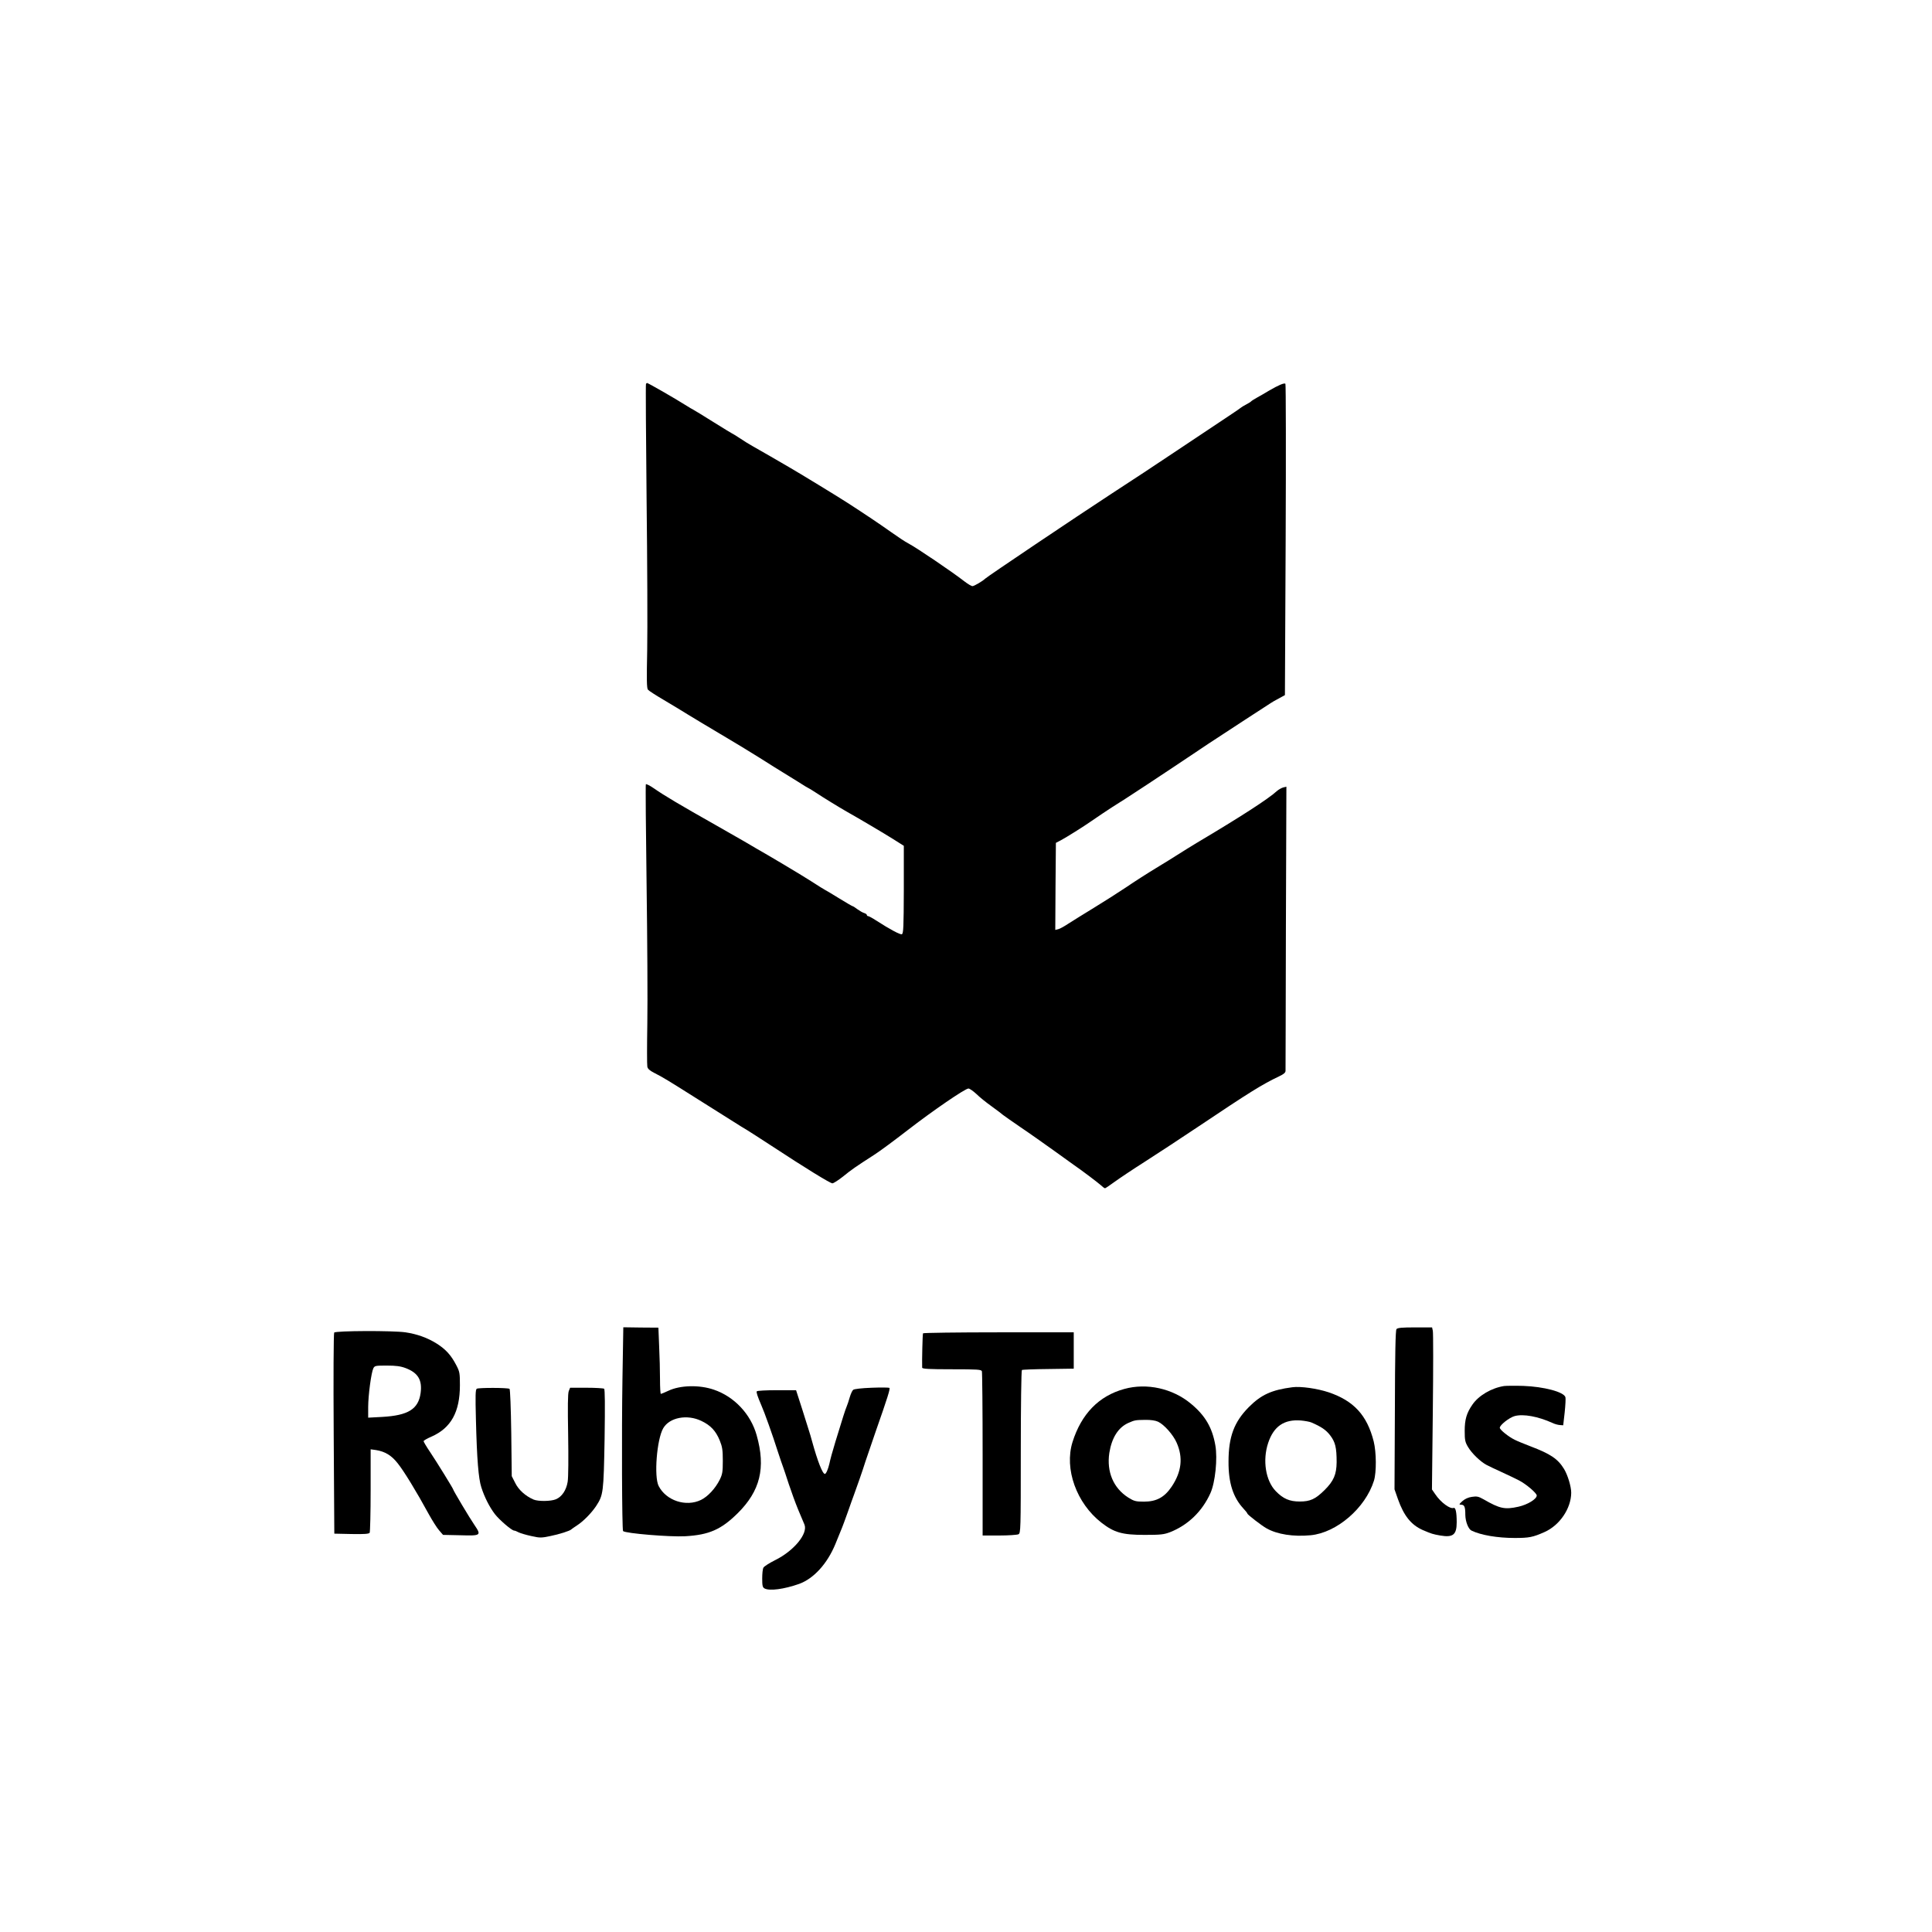 <?xml version="1.0" standalone="no"?>
<!DOCTYPE svg PUBLIC "-//W3C//DTD SVG 20010904//EN"
 "http://www.w3.org/TR/2001/REC-SVG-20010904/DTD/svg10.dtd">
<svg version="1.0" xmlns="http://www.w3.org/2000/svg"
 width="1569pt" height="1569pt" viewBox="0 0 1569 1569"
 preserveAspectRatio="xMidYMid meet">
<g transform="translate(0,1569) scale(0.1,-0.1)"
fill="#000000" stroke="none">
<path d="M5246 12572 c-3 -5 0 -425 5 -933 6 -508 8 -1061 5 -1229 -5 -240 -4
-309 6 -321 7 -9 65 -46 128 -83 63 -37 153 -92 200 -121 47 -29 164 -99 260
-156 96 -56 240 -144 320 -194 80 -51 165 -104 190 -119 25 -15 80 -49 123
-76 43 -28 80 -50 82 -50 2 0 30 -17 62 -38 57 -38 186 -117 247 -152 112 -63
304 -177 379 -224 l87 -55 0 -356 c-1 -303 -3 -357 -16 -362 -13 -5 -93 37
-211 113 -29 19 -57 34 -63 34 -5 0 -10 4 -10 9 0 5 -10 13 -22 16 -13 4 -37
18 -55 31 -17 13 -34 24 -37 24 -4 0 -52 28 -109 63 -56 35 -109 66 -117 70
-8 4 -60 36 -115 72 -84 54 -350 212 -444 265 -15 9 -59 34 -97 57 -38 22
-139 80 -224 128 -306 173 -425 244 -507 301 -34 24 -65 39 -68 35 -3 -5 0
-371 6 -812 6 -442 9 -951 6 -1130 -3 -179 -3 -337 0 -351 3 -18 19 -32 56
-51 71 -36 112 -61 351 -212 113 -71 243 -153 289 -182 45 -29 94 -59 110 -68
15 -9 107 -68 205 -132 268 -176 474 -303 492 -303 9 0 48 25 86 55 70 57 102
79 254 177 47 30 168 120 270 199 204 158 468 339 495 339 9 0 38 -20 64 -44
25 -25 82 -71 126 -102 44 -32 85 -63 91 -69 6 -5 70 -50 143 -100 73 -49 194
-135 271 -190 76 -55 148 -107 160 -115 63 -43 198 -145 221 -166 14 -13 28
-24 33 -24 4 0 39 24 79 53 40 29 149 102 242 161 94 60 289 188 434 285 427
286 519 343 659 410 38 18 52 30 52 45 0 12 2 535 3 1164 l4 1143 -26 -6 c-14
-4 -37 -17 -51 -29 -68 -63 -294 -209 -651 -421 -29 -17 -122 -75 -166 -103
-23 -15 -97 -61 -165 -102 -68 -41 -177 -111 -243 -156 -66 -44 -185 -120
-264 -168 -79 -48 -170 -105 -203 -126 -33 -22 -70 -43 -84 -46 l-24 -6 2 353
3 354 42 22 c40 21 184 111 248 156 44 31 148 100 167 112 83 50 408 264 783
516 55 36 188 123 295 193 107 70 202 131 211 137 8 6 38 23 65 37 l49 27 6
1260 c3 693 2 1264 -2 1268 -8 10 -57 -11 -134 -56 -27 -17 -70 -41 -95 -55
-25 -14 -47 -28 -50 -32 -3 -4 -21 -15 -40 -25 -19 -10 -37 -21 -40 -24 -3 -3
-50 -36 -105 -72 -55 -36 -224 -149 -375 -250 -292 -195 -344 -229 -565 -373
-303 -198 -1017 -678 -1035 -696 -19 -19 -89 -60 -102 -60 -9 0 -38 17 -65 38
-100 78 -391 275 -458 310 -22 11 -85 53 -140 92 -90 64 -212 146 -350 235
-64 42 -403 249 -475 290 -30 17 -100 58 -155 90 -55 32 -120 69 -145 83 -25
14 -71 42 -103 64 -32 21 -60 38 -62 38 -2 0 -70 42 -152 93 -81 51 -155 96
-163 100 -8 4 -31 17 -51 30 -98 62 -316 187 -325 187 -1 0 -5 -4 -8 -8z"/>
<path d="M5055 4488 c-7 -425 -4 -1222 5 -1232 19 -19 382 -49 505 -42 193 11
291 54 425 186 184 182 230 369 155 634 -48 172 -182 314 -347 370 -118 41
-275 37 -371 -9 -30 -14 -57 -25 -60 -25 -4 0 -7 53 -7 118 0 66 -3 187 -7
269 l-6 151 -142 1 -143 2 -7 -423z m640 -337 c76 -36 118 -81 150 -159 21
-52 25 -78 25 -165 0 -90 -3 -109 -25 -154 -36 -72 -97 -137 -152 -164 -122
-59 -283 -6 -344 113 -39 76 -15 379 37 469 51 88 194 115 309 60z"/>
<path d="M11341 4896 c-8 -9 -12 -197 -13 -657 l-3 -644 28 -80 c48 -135 107
-209 202 -251 73 -31 80 -33 141 -44 105 -18 134 6 134 108 0 81 -9 122 -25
116 -29 -11 -105 45 -149 111 l-27 39 7 631 c4 347 4 643 0 658 l-6 27 -139 0
c-104 0 -141 -3 -150 -14z"/>
<path d="M2714 4868 c-5 -8 -7 -368 -4 -823 l5 -810 139 -3 c105 -2 141 1 148
10 4 7 8 163 8 346 l0 332 43 -6 c74 -12 126 -43 177 -108 50 -62 155 -234
250 -409 30 -54 68 -115 86 -135 l32 -37 141 -3 c168 -5 172 -2 113 85 -38 55
-172 280 -172 288 0 6 -131 219 -186 301 -30 44 -54 85 -54 90 0 5 29 22 64
37 159 70 231 200 231 418 0 98 -2 110 -30 163 -42 81 -85 128 -159 175 -75
47 -159 77 -253 91 -104 15 -568 13 -579 -2z m579 -288 c101 -38 137 -96 123
-202 -18 -132 -101 -183 -313 -195 l-113 -6 0 85 c0 96 25 282 42 316 11 21
18 22 109 22 74 0 112 -5 152 -20z"/>
<path d="M7496 4862 c-4 -7 -9 -221 -7 -279 1 -10 56 -13 240 -13 209 0 240
-2 245 -16 3 -9 6 -312 6 -675 l0 -659 136 0 c74 0 144 5 155 10 18 10 19 28
19 670 0 362 4 661 9 664 4 3 101 7 215 8 l206 3 0 148 0 147 -609 0 c-336 0
-612 -4 -615 -8z"/>
<path d="M12215 4434 c-103 -16 -208 -78 -258 -152 -47 -68 -62 -121 -62 -212
0 -74 3 -91 27 -131 30 -51 99 -118 149 -145 19 -10 75 -37 124 -59 50 -23
113 -53 140 -67 59 -30 145 -104 145 -123 0 -29 -73 -74 -148 -91 -112 -25
-152 -16 -284 60 -41 23 -54 26 -94 20 -30 -4 -58 -17 -78 -35 -28 -26 -29
-28 -10 -29 27 0 34 -17 34 -83 1 -55 25 -115 50 -127 76 -37 211 -60 351 -60
118 0 147 6 242 48 124 55 216 192 217 319 0 51 -28 143 -58 193 -50 82 -109
122 -272 184 -52 20 -111 44 -130 54 -49 24 -120 81 -120 97 0 22 77 83 121
95 70 19 190 -3 307 -56 18 -9 45 -16 60 -17 l27 -2 12 105 c6 58 9 113 6 123
-12 43 -175 86 -343 92 -69 2 -138 1 -155 -1z"/>
<path d="M7079 4420 c-82 -3 -142 -10 -150 -17 -8 -6 -20 -33 -28 -60 -7 -26
-19 -61 -26 -78 -11 -26 -28 -79 -91 -285 -25 -82 -42 -145 -48 -175 -10 -44
-27 -85 -37 -85 -19 0 -59 102 -104 265 -9 33 -20 71 -25 85 -5 14 -30 94 -56
178 l-49 152 -157 0 c-86 0 -159 -4 -162 -9 -5 -8 5 -39 38 -116 23 -51 92
-244 130 -365 21 -63 41 -124 46 -135 4 -11 25 -72 45 -135 21 -63 55 -157 77
-210 22 -52 45 -107 51 -121 30 -73 -85 -213 -236 -288 -48 -24 -92 -52 -97
-62 -6 -10 -10 -49 -10 -88 0 -59 3 -72 19 -81 41 -22 159 -6 281 37 118 43
228 163 294 323 20 48 42 102 55 135 5 11 25 67 46 125 20 58 43 121 50 140
22 59 72 202 93 270 12 36 49 144 82 240 100 285 121 353 113 359 -4 3 -69 4
-144 1z"/>
<path d="M9130 4410 c-207 -57 -348 -203 -420 -431 -68 -218 32 -497 235 -655
103 -80 169 -99 350 -99 131 0 157 3 207 22 145 57 261 168 328 317 39 86 59
281 40 388 -25 144 -82 242 -198 338 -148 124 -359 171 -542 120z m275 -266
c49 -23 123 -106 151 -171 53 -120 40 -235 -40 -355 -59 -88 -124 -123 -226
-123 -67 0 -80 4 -127 33 -121 77 -177 209 -154 363 20 123 72 206 154 243 52
23 59 24 135 25 48 1 86 -5 107 -15z"/>
<path d="M10495 4424 c-169 -22 -253 -61 -353 -161 -120 -121 -165 -242 -165
-443 -1 -172 37 -290 120 -380 18 -19 33 -38 33 -42 0 -8 116 -98 156 -120 87
-49 217 -69 357 -56 212 20 445 220 515 443 21 68 20 230 -2 319 -54 213 -162
330 -366 399 -93 31 -227 50 -295 41z m155 -286 c81 -35 119 -61 152 -104 42
-55 53 -98 53 -219 -1 -99 -24 -153 -99 -227 -74 -73 -116 -92 -201 -92 -82 0
-134 22 -194 84 -83 85 -109 251 -62 392 45 135 130 193 266 182 33 -3 71 -10
85 -16z"/>
<path d="M3872 4412 c-11 -7 -12 -55 -7 -248 8 -327 21 -483 44 -553 26 -81
66 -159 109 -216 36 -47 137 -134 157 -135 6 0 22 -6 36 -14 14 -7 60 -21 102
-30 70 -16 82 -16 154 -1 75 15 163 43 173 55 3 3 23 17 46 32 51 33 116 99
155 157 59 90 61 109 69 546 4 280 3 402 -4 407 -6 4 -71 8 -144 8 l-132 0
-11 -27 c-8 -20 -9 -128 -5 -353 3 -191 2 -349 -4 -384 -11 -68 -47 -122 -96
-142 -41 -17 -143 -18 -181 -2 -65 28 -122 79 -149 135 l-28 55 -4 352 c-3
203 -9 354 -14 357 -15 10 -252 10 -266 1z"/>
</g>
</svg>
